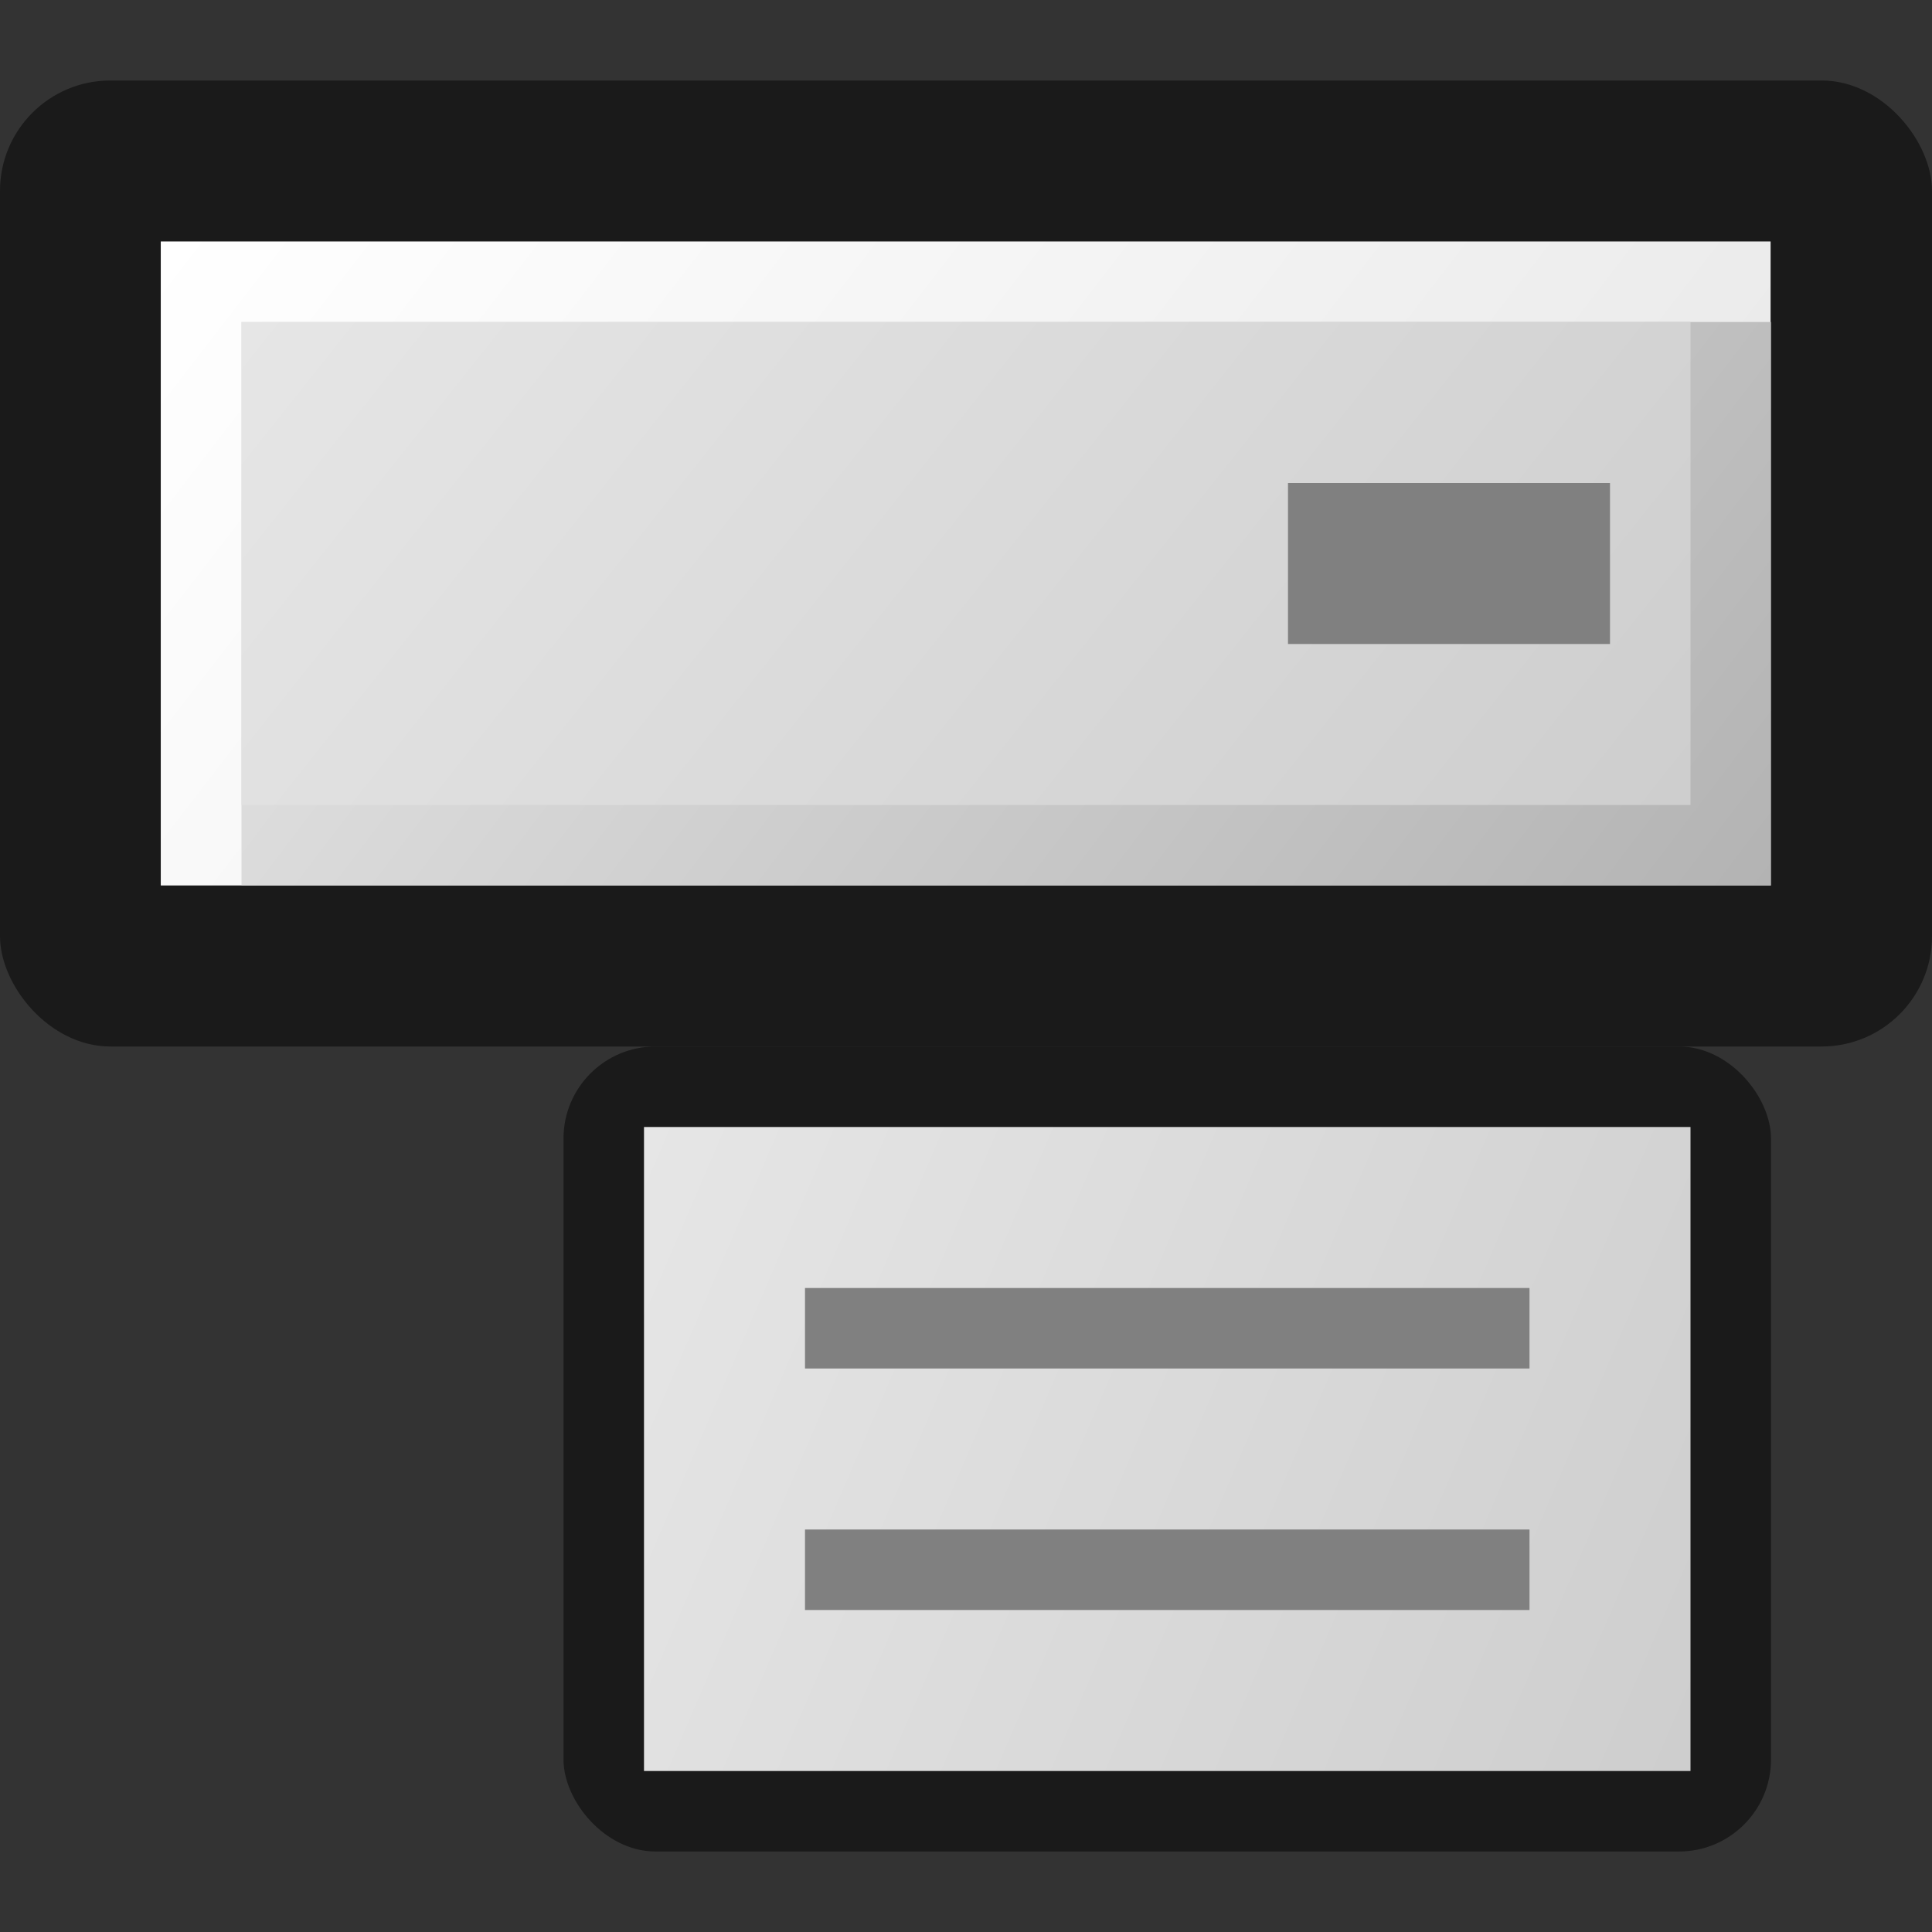 <?xml version="1.0" encoding="UTF-8" standalone="no"?>
<!-- Created with Inkscape (http://www.inkscape.org/) -->

<svg
   inkscape:version="1.1.2 (0a00cf5339, 2022-02-04)"
   sodipodi:docname="menubutton.svg"
   id="svg12"
   version="1.1"
   viewBox="0 0 24 24"
   height="24"
   width="24"
   inkscape:export-filename="/home/ministerio/Privado/projects/pygubu-project/issues/new-designer-icons/pygubu-icons/menubutton.png"
   inkscape:export-xdpi="512"
   inkscape:export-ydpi="512"
   xmlns:inkscape="http://www.inkscape.org/namespaces/inkscape"
   xmlns:sodipodi="http://sodipodi.sourceforge.net/DTD/sodipodi-0.dtd"
   xmlns:xlink="http://www.w3.org/1999/xlink"
   xmlns="http://www.w3.org/2000/svg"
   xmlns:svg="http://www.w3.org/2000/svg">
  <rect x="0" y="0" width="24" height="24" fill="#333333" stroke="none"/>
  <sodipodi:namedview
     id="namedview14"
     pagecolor="#ffffff"
     bordercolor="#666666"
     borderopacity="1.0"
     inkscape:pageshadow="2"
     inkscape:pageopacity="0.0"
     inkscape:pagecheckerboard="0"
     inkscape:document-units="px"
     showgrid="true"
     inkscape:zoom="16"
     inkscape:cx="15.8125"
     inkscape:cy="14.09375"
     inkscape:window-width="1366"
     inkscape:window-height="719"
     inkscape:window-x="0"
     inkscape:window-y="25"
     inkscape:window-maximized="1"
     inkscape:current-layer="layer1"
     width="41.048mm"
     units="px"
     showguides="true"
     inkscape:guide-bbox="true"
     inkscape:snap-grids="true"
     inkscape:lockguides="true">
    <inkscape:grid
       type="xygrid"
       id="grid16092"
       empspacing="1"
       dotted="false"
       snapvisiblegridlinesonly="false"
       visible="true" />
    <sodipodi:guide
       position="11,22"
       orientation="0,-1"
       id="guide13450"
       inkscape:locked="true" />
    <sodipodi:guide
       position="2,19"
       orientation="1,0"
       id="guide13461"
       inkscape:locked="true" />
    <sodipodi:guide
       position="22,2"
       orientation="1,0"
       id="guide1090"
       inkscape:locked="true" />
    <sodipodi:guide
       position="13,2"
       orientation="0,-1"
       id="guide1092"
       inkscape:locked="true" />
  </sodipodi:namedview>
  <defs
     id="defs9">
    <linearGradient
       inkscape:collect="always"
       id="linearGradient2019">
      <stop
         style="stop-color:#e6e6e6;stop-opacity:1"
         offset="0"
         id="stop2015" />
      <stop
         style="stop-color:#cccccc;stop-opacity:1"
         offset="1"
         id="stop2017" />
    </linearGradient>
    <linearGradient
       inkscape:collect="always"
       id="linearGradient1691">
      <stop
         style="stop-color:#b3b3b3;stop-opacity:1"
         offset="0"
         id="stop1687" />
      <stop
         style="stop-color:#e6e6e6;stop-opacity:1"
         offset="1"
         id="stop1689" />
    </linearGradient>
    <linearGradient
       inkscape:collect="always"
       id="linearGradient1153">
      <stop
         style="stop-color:#ffffff;stop-opacity:1"
         offset="0"
         id="stop1149" />
      <stop
         style="stop-color:#e6e6e6;stop-opacity:1"
         offset="1"
         id="stop1151" />
    </linearGradient>
    <linearGradient
       id="linearGradient4691"
       inkscape:swatch="solid">
      <stop
         style="stop-color:#666666;stop-opacity:1;"
         offset="0"
         id="stop4689" />
    </linearGradient>
    <clipPath
       id="clipPath7883">
      <path
         style="opacity:1;fill:#999999;stroke:#000000"
         d="m 31.477,12.121 h 28.423 v 9.04 H 31.477 Z"
         id="path10765" />
    </clipPath>
    <linearGradient
       inkscape:collect="always"
       xlink:href="#linearGradient1153"
       id="linearGradient1155"
       x1="24.028"
       y1="33.187"
       x2="42.028"
       y2="43.187"
       gradientUnits="userSpaceOnUse" />
    <linearGradient
       inkscape:collect="always"
       xlink:href="#linearGradient1691"
       id="linearGradient1693"
       x1="42.028"
       y1="43.187"
       x2="25.028"
       y2="34.187"
       gradientUnits="userSpaceOnUse"
       gradientTransform="matrix(1.118,0,0,0.778,-3.945,3.597)" />
    <linearGradient
       inkscape:collect="always"
       xlink:href="#linearGradient2019"
       id="linearGradient2021"
       x1="25.028"
       y1="34.187"
       x2="42.028"
       y2="43.187"
       gradientUnits="userSpaceOnUse"
       gradientTransform="matrix(1.125,0,0,0.75,-4.129,4.547)" />
    <linearGradient
       inkscape:collect="always"
       xlink:href="#linearGradient2019"
       id="linearGradient2077"
       gradientUnits="userSpaceOnUse"
       gradientTransform="matrix(0.812,0,0,1,8.693,6)"
       x1="25.028"
       y1="34.187"
       x2="42.028"
       y2="43.187" />
  </defs>
  <g
     inkscape:label="Capa 1"
     inkscape:groupmode="layer"
     id="layer1"
     transform="translate(-21.028,-26.187)">
    <rect
       style="fill:#1a1a1a;fill-opacity:1;stroke:none;stroke-width:2;stroke-linejoin:round"
       id="rect26504"
       width="24"
       height="12"
       x="21.028"
       y="27.187"
       ry="1.371" />
    <g
       id="g2650"
       transform="matrix(1.111,0,0,0.8,-3.67,2.637)"
       style="stroke-width:1.061">
      <path
         id="rect26640"
         style="fill:url(#linearGradient1155);fill-opacity:1;stroke:none;stroke-width:2.121;stroke-linejoin:round"
         d="m 24.028,43.187 h 18 v -10 h -18 z"
         sodipodi:nodetypes="ccccc"
         inkscape:export-filename="/home/ministerio/Privado/projects/pygubu-project/issues/new-designer-icons/pygubu-icons/button.png"
         inkscape:export-xdpi="512"
         inkscape:export-ydpi="512" />
    </g>
    <path
       id="path997"
       style="fill:url(#linearGradient1693);fill-opacity:1;stroke:none;stroke-width:2;stroke-linejoin:round"
       d="m 24.028,37.187 h 19 v -7 h -19 z"
       sodipodi:nodetypes="ccccc"
       inkscape:export-filename="/home/ministerio/Privado/projects/pygubu-project/issues/new-designer-icons/pygubu-icons/button.png"
       inkscape:export-xdpi="512"
       inkscape:export-ydpi="512" />
    <path
       id="path1019"
       style="fill:url(#linearGradient2021);fill-opacity:1;stroke:none;stroke-width:2;stroke-linejoin:round"
       d="m 24.028,36.187 h 18 v -6 h -18 z"
       sodipodi:nodetypes="ccccc"
       inkscape:export-filename="/home/ministerio/Privado/projects/pygubu-project/issues/new-designer-icons/pygubu-icons/button.png"
       inkscape:export-xdpi="512"
       inkscape:export-ydpi="512" />
    <rect
       style="fill:#1a1a1a;fill-opacity:1;stroke:none;stroke-width:2;stroke-linejoin:round"
       id="rect1877"
       width="15"
       height="10"
       x="28.028"
       y="39.187"
       ry="1.143" />
    <path
       id="path2075"
       style="fill:url(#linearGradient2077);fill-opacity:1;stroke:none;stroke-width:2;stroke-linejoin:round"
       d="m 29.028,48.187 h 13 v -8 h -13 z"
       sodipodi:nodetypes="ccccc"
       inkscape:export-filename="/home/ministerio/Privado/projects/pygubu-project/issues/new-designer-icons/pygubu-icons/button.png"
       inkscape:export-xdpi="512"
       inkscape:export-ydpi="512" />
    <path
       id="path1393"
       style="fill:#808080;fill-opacity:1;stroke:none;stroke-width:2;stroke-linejoin:round"
       d="m 31.028,42.187 v 1 h 9 v -1 z"
       sodipodi:nodetypes="ccccc"
       inkscape:export-filename="/home/ministerio/Privado/projects/pygubu-project/issues/new-designer-icons/pygubu-icons/default.png"
       inkscape:export-xdpi="512"
       inkscape:export-ydpi="512" />
    <path
       id="path2123"
       style="fill:#808080;fill-opacity:1;stroke:none;stroke-width:2;stroke-linejoin:round"
       d="m 31.028,45.187 v 1 h 9 v -1 z"
       sodipodi:nodetypes="ccccc"
       inkscape:export-filename="/home/ministerio/Privado/projects/pygubu-project/issues/new-designer-icons/pygubu-icons/default.png"
       inkscape:export-xdpi="512"
       inkscape:export-ydpi="512" />
    <path
       id="path2250"
       style="fill:#808080;fill-opacity:1;stroke:none;stroke-width:2;stroke-linejoin:round"
       d="m 37.028,32.187 v 2 h 4 v -2 z"
       sodipodi:nodetypes="ccccc"
       inkscape:export-filename="/home/ministerio/Privado/projects/pygubu-project/issues/new-designer-icons/pygubu-icons/default.png"
       inkscape:export-xdpi="512"
       inkscape:export-ydpi="512" />
  </g>
</svg>
